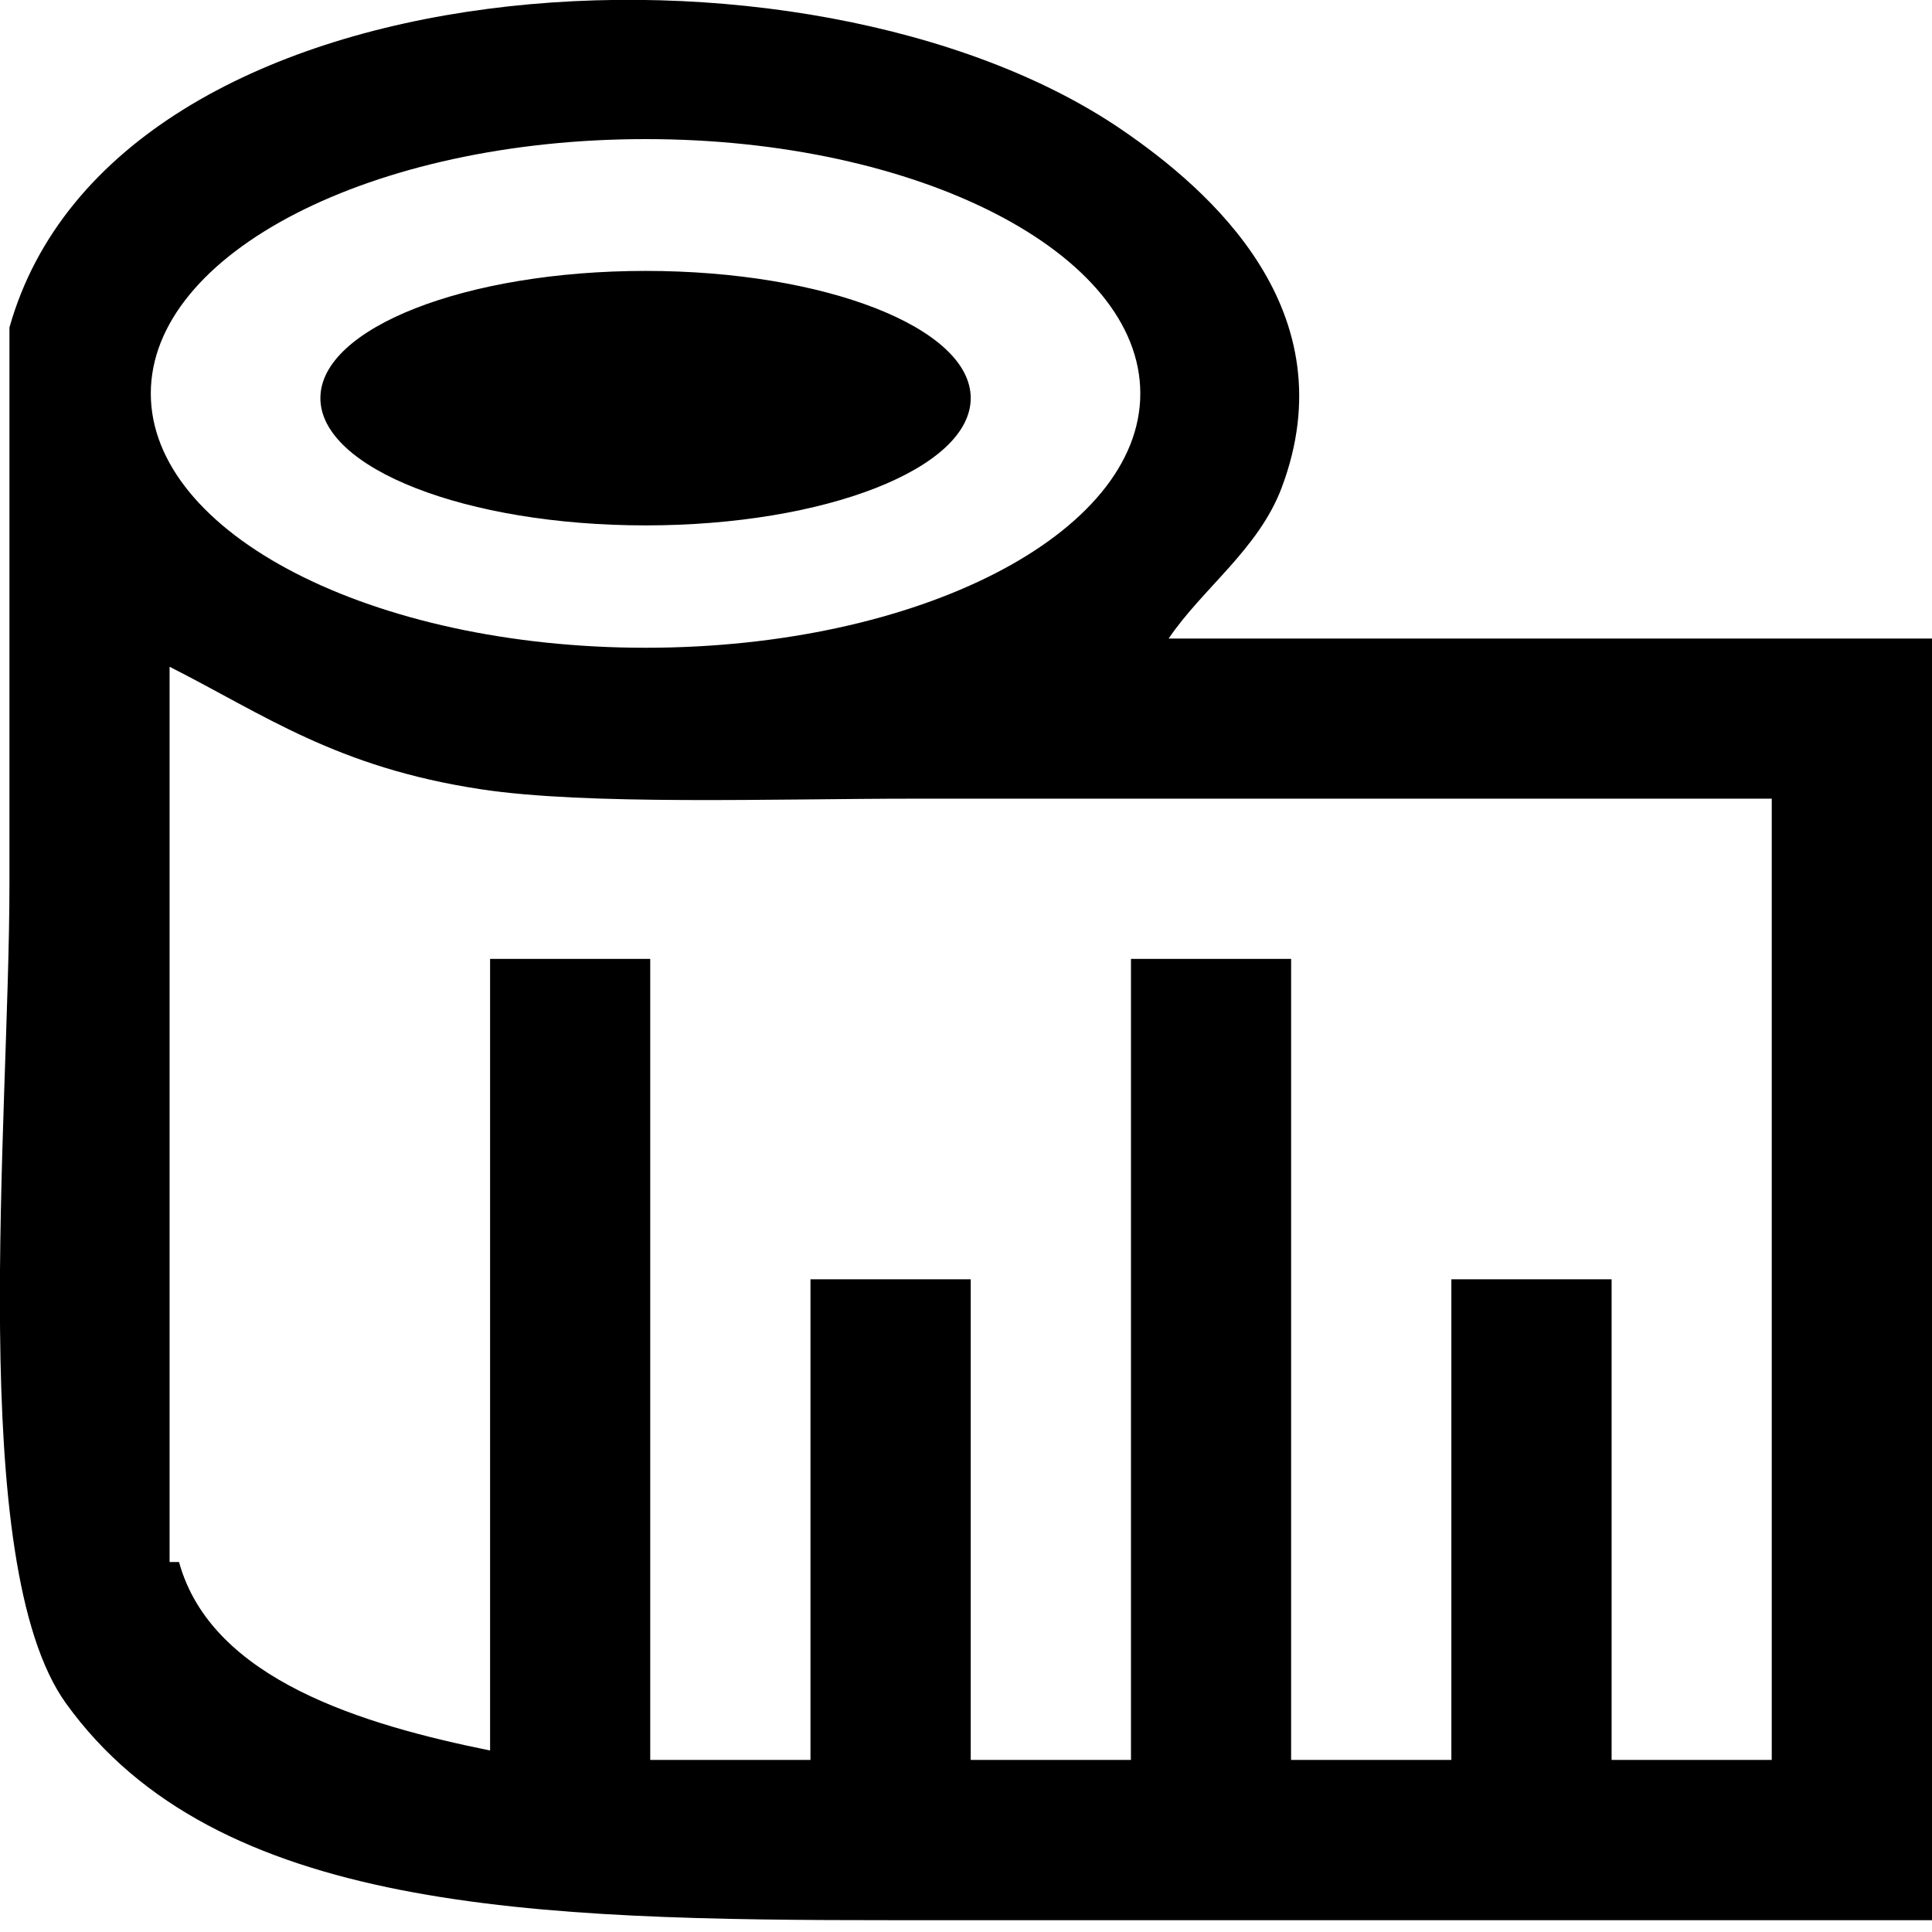 <svg width="18" height="18" viewBox="0 0 18 18" fill="none" xmlns="http://www.w3.org/2000/svg">
<g clip-path="url(#clip0_996_1930)">
<path fill-rule="evenodd" clip-rule="evenodd" d="M18 5.949V17.89H8.341C4.955 17.89 2.012 17.812 0.615 15.87C-0.321 14.571 0.088 10.45 0.088 8.231V3.051C1.066 -0.421 7.54 -0.778 10.449 1.207C11.275 1.771 12.561 2.896 11.941 4.544C11.726 5.115 11.206 5.48 10.888 5.949H18ZM4.566 8.934H6.058V16.397H7.551V11.919H9.044V16.397H10.537V8.934H12.029V16.397H13.522V11.919H15.015V16.397H16.507V7.441H8.517C7.219 7.441 5.467 7.504 4.478 7.353C3.135 7.149 2.461 6.658 1.58 6.212V14.553H1.668C1.97 15.654 3.399 16.072 4.566 16.309V8.934ZM6.015 1.296C8.56 1.296 10.624 2.357 10.624 3.666C10.624 4.974 8.561 6.035 6.015 6.035C3.468 6.035 1.405 4.974 1.405 3.666C1.405 2.357 3.469 1.296 6.015 1.296ZM6.015 2.524C7.688 2.524 9.044 3.055 9.044 3.709C9.044 4.364 7.688 4.895 6.015 4.895C4.342 4.895 2.985 4.364 2.985 3.709C2.985 3.055 4.342 2.524 6.015 2.524Z" fill="black"/>
</g>
<defs>
<clipPath id="clip0_996_1930">
<rect width="18" height="17.89" fill="white"/>
</clipPath>
</defs>
</svg>
